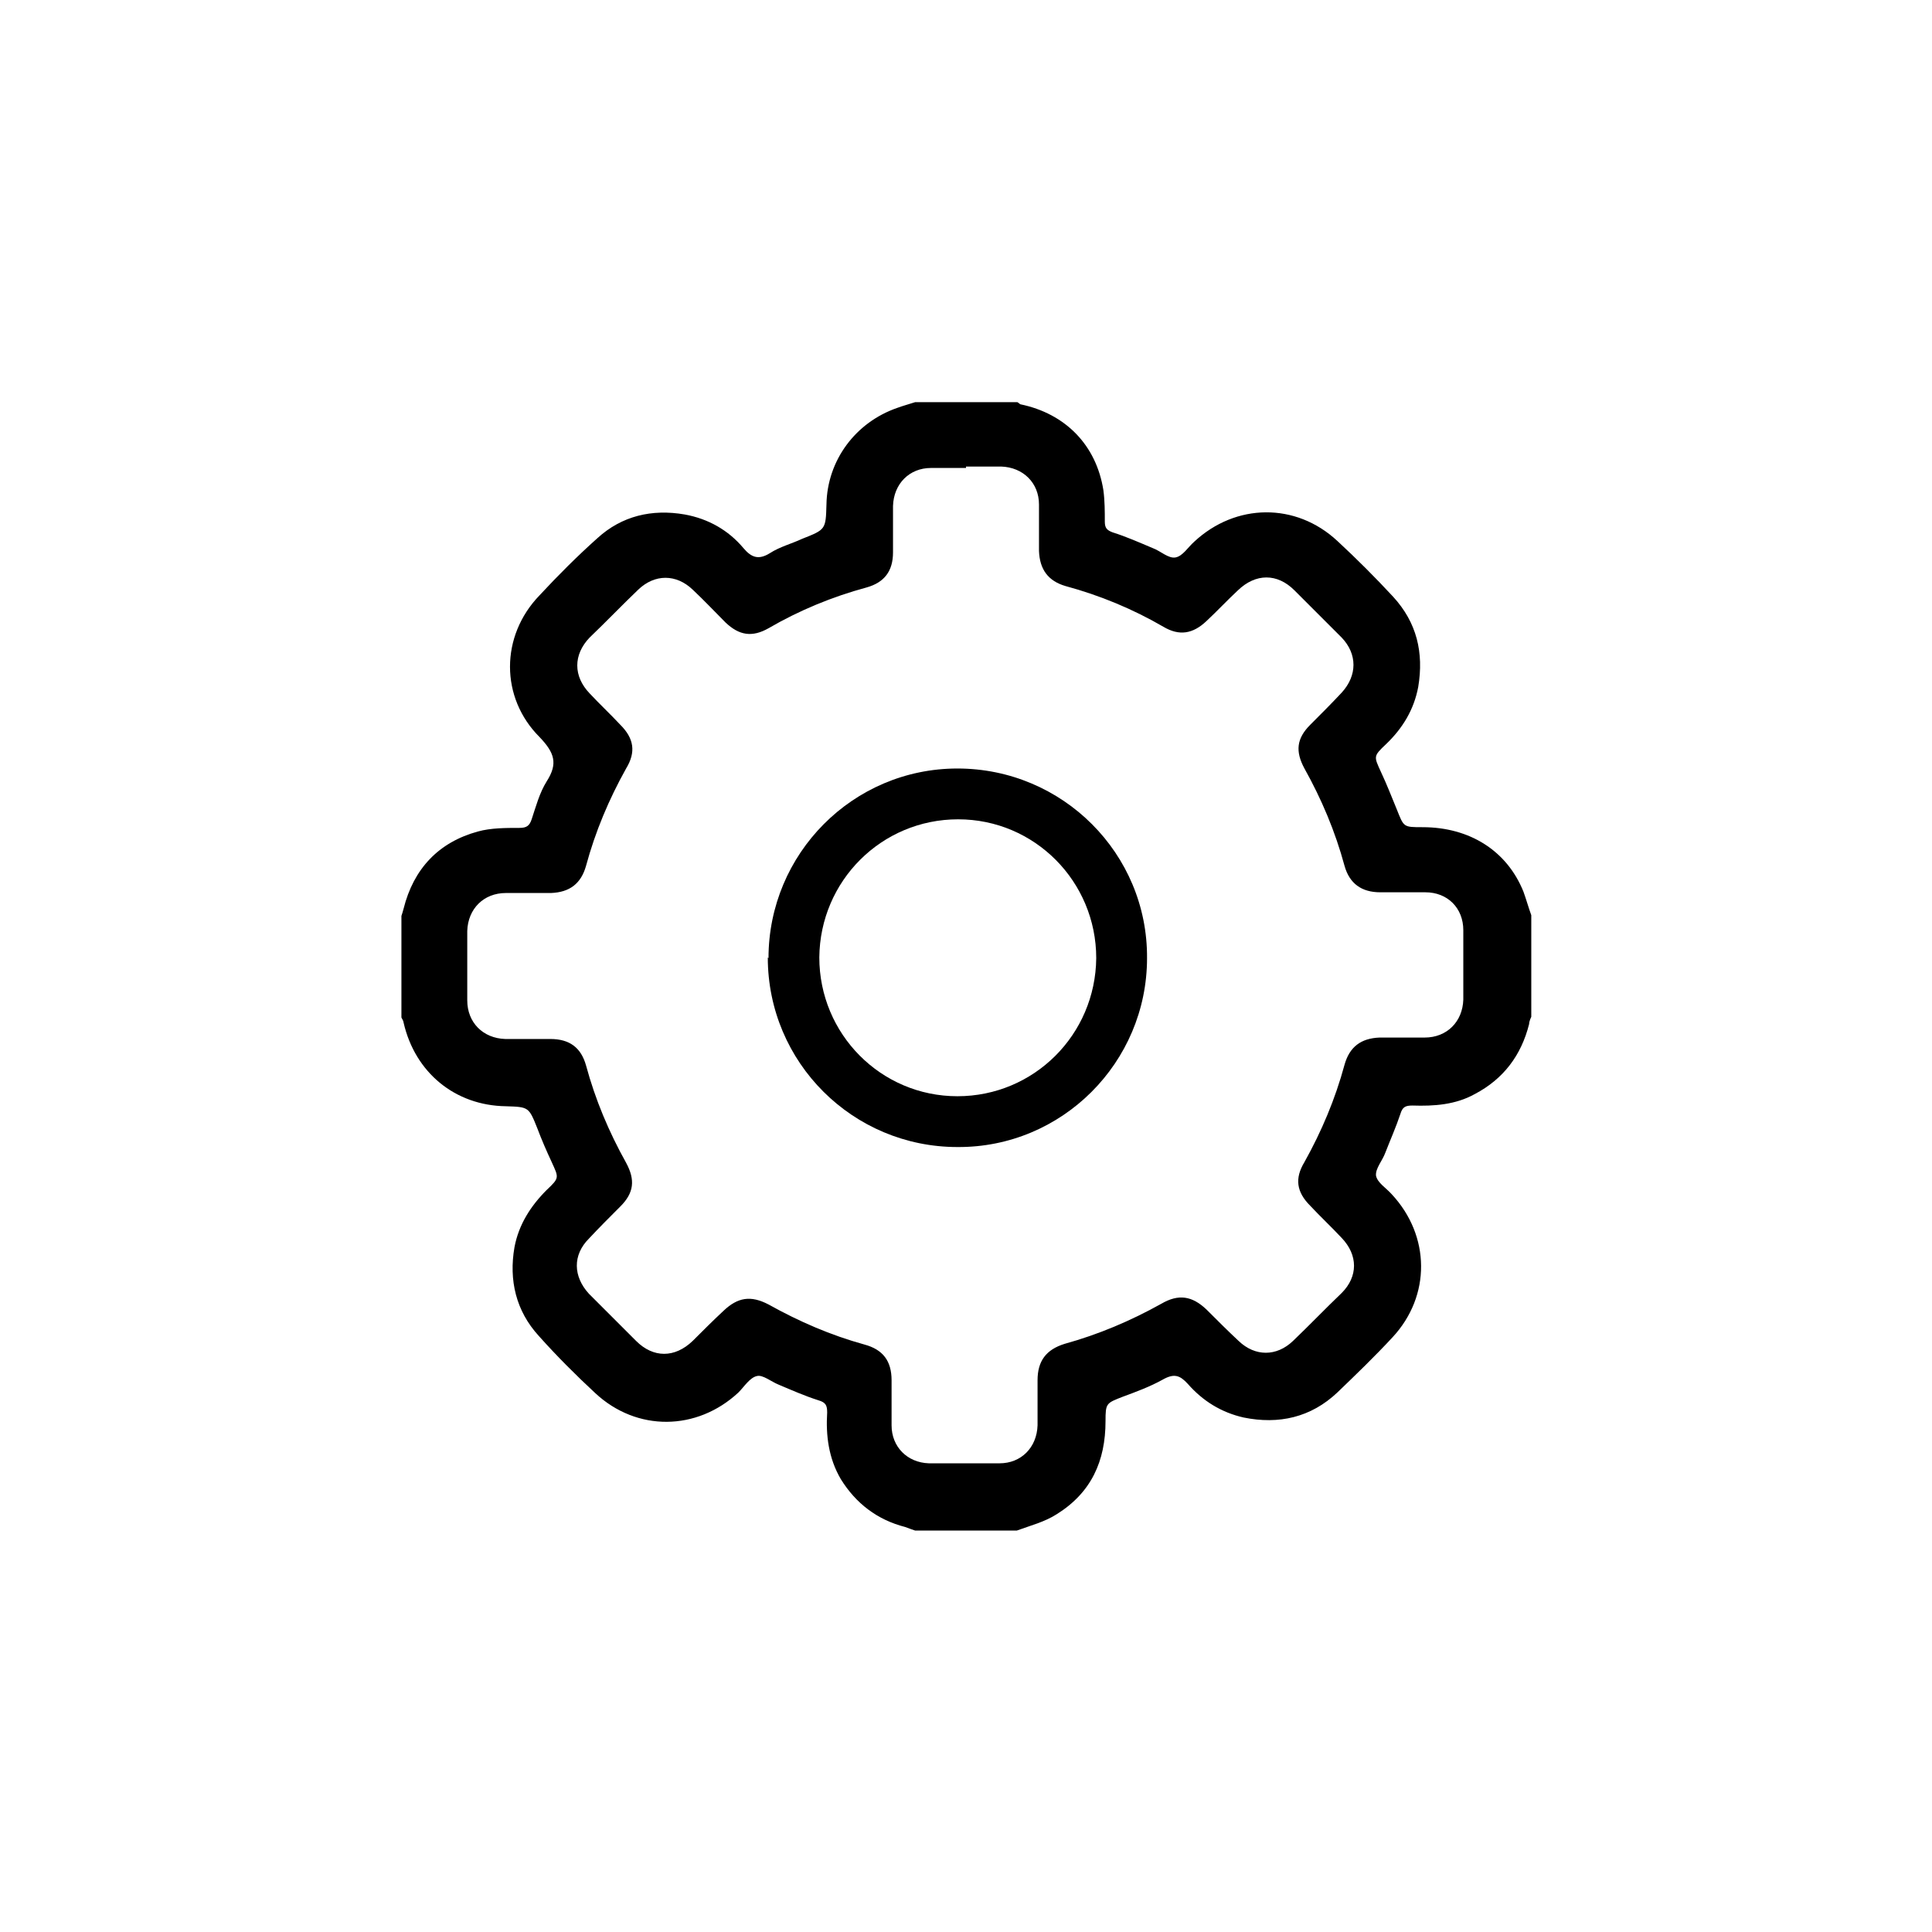 <?xml version="1.0" encoding="UTF-8"?>
<svg id="Layer_2" data-name="Layer 2" xmlns="http://www.w3.org/2000/svg" viewBox="0 0 27 27">
  <defs>
    <style>
      .cls-1 {
        fill: #000;
        stroke-width: 0px;
      }
    </style>
  </defs>
  <path class="cls-1" d="m12.79,5.62c.47,0,.94,0,1.42,0,.02,0,.03.02.05.03.63.13,1.06.57,1.16,1.2.02.15.02.3.02.44,0,.09.03.12.11.15.19.06.37.14.56.22.11.04.22.15.32.13.1-.02.17-.14.26-.22.58-.54,1.42-.55,2-.01.27.25.53.51.78.78.33.36.43.78.35,1.26-.06.32-.22.58-.45.8-.18.17-.17.17-.07.39.08.17.15.35.22.52.1.25.09.25.36.25.66,0,1.18.33,1.41.9.04.11.07.22.11.33v1.42s-.03.06-.03.1c-.11.44-.36.77-.76.98-.27.15-.57.17-.87.16-.1,0-.14.02-.17.12-.06.18-.14.36-.21.54-.04.11-.14.22-.13.32.02.1.14.17.22.26.54.58.55,1.42.01,2-.25.27-.51.52-.77.77-.37.35-.82.45-1.31.35-.31-.07-.57-.23-.78-.47-.11-.12-.19-.15-.35-.06-.18.1-.37.17-.56.24-.23.09-.24.09-.24.34,0,.56-.2,1-.68,1.3-.17.11-.37.16-.56.23h-1.42s-.09-.03-.14-.05c-.39-.1-.69-.33-.9-.67-.17-.29-.21-.61-.19-.93,0-.1-.02-.14-.12-.17-.19-.06-.37-.14-.56-.22-.1-.04-.22-.14-.3-.12-.1.02-.18.15-.26.23-.58.54-1.42.55-2,.01-.27-.25-.54-.52-.79-.8-.32-.35-.42-.78-.34-1.24.06-.32.23-.58.45-.8.18-.17.17-.17.07-.39-.07-.15-.14-.31-.2-.47-.12-.3-.12-.3-.44-.31-.71-.01-1.27-.47-1.43-1.17,0-.02-.02-.05-.03-.07,0-.47,0-.94,0-1.42.01-.03.02-.06.03-.1.14-.56.49-.93,1.04-1.08.18-.05.39-.05.58-.05.1,0,.14-.03.17-.12.06-.18.11-.37.21-.53.16-.25.11-.4-.1-.62-.55-.55-.55-1.41,0-1.98.26-.28.53-.55.81-.8.34-.31.76-.41,1.22-.33.33.06.61.22.82.47.11.13.21.17.37.07.14-.09.3-.13.45-.2.33-.13.33-.13.34-.48.01-.62.41-1.15.99-1.35.08-.03.16-.05.25-.08Zm.71.92c-.16,0-.33,0-.49,0-.3,0-.52.22-.53.53,0,.22,0,.43,0,.65,0,.26-.12.42-.37.49-.48.13-.94.32-1.37.57-.23.13-.41.1-.6-.08-.15-.15-.3-.31-.46-.46-.23-.22-.53-.22-.76,0-.23.22-.45.45-.68.67-.23.24-.23.54,0,.78.14.15.29.29.43.44.19.19.22.38.08.61-.24.43-.43.88-.56,1.36-.07.25-.23.37-.49.38-.21,0-.42,0-.63,0-.31,0-.53.22-.54.53,0,.32,0,.65,0,.97,0,.31.22.53.53.54.21,0,.42,0,.63,0,.27,0,.43.12.5.37.13.48.32.93.56,1.36.13.24.11.42-.08.61-.15.15-.3.3-.44.45-.23.23-.22.53,0,.77.22.22.44.44.66.66.24.24.54.24.79,0,.14-.14.28-.28.43-.42.2-.19.38-.22.63-.09.43.24.87.43,1.34.56.26.07.38.23.38.5,0,.21,0,.42,0,.63,0,.3.22.52.52.53.33,0,.66,0,.99,0,.3,0,.52-.22.53-.53,0-.21,0-.42,0-.63,0-.27.12-.43.38-.51.47-.13.92-.32,1.35-.56.24-.14.43-.11.63.08.15.15.3.3.45.44.23.22.53.22.76,0,.23-.22.45-.45.68-.67.23-.23.23-.53,0-.77-.14-.15-.3-.3-.44-.45-.19-.19-.22-.38-.08-.61.24-.43.43-.88.56-1.36.07-.25.23-.37.49-.38.21,0,.42,0,.63,0,.31,0,.53-.22.54-.53,0-.32,0-.65,0-.97,0-.31-.22-.53-.53-.53-.21,0-.42,0-.63,0-.26,0-.43-.12-.5-.37-.13-.48-.32-.93-.56-1.36-.13-.24-.11-.42.08-.61.15-.15.3-.3.44-.45.22-.24.22-.54,0-.77-.22-.22-.44-.44-.66-.66-.24-.24-.54-.24-.79,0-.15.14-.29.29-.44.43-.19.18-.38.21-.6.08-.43-.25-.89-.44-1.37-.57-.24-.07-.36-.23-.37-.49,0-.22,0-.43,0-.65,0-.3-.22-.52-.53-.53-.16,0-.33,0-.49,0Z"/>
  <path class="cls-1" d="m10.74,13.39c0-1.46,1.18-2.65,2.64-2.65,1.47,0,2.66,1.19,2.65,2.65,0,1.46-1.19,2.65-2.65,2.64-1.46,0-2.65-1.18-2.65-2.65Zm2.65-1.94c-1.07,0-1.93.86-1.94,1.93,0,1.07.86,1.94,1.93,1.94,1.07,0,1.93-.86,1.94-1.93,0-1.07-.86-1.94-1.93-1.94Z"/>
</svg>